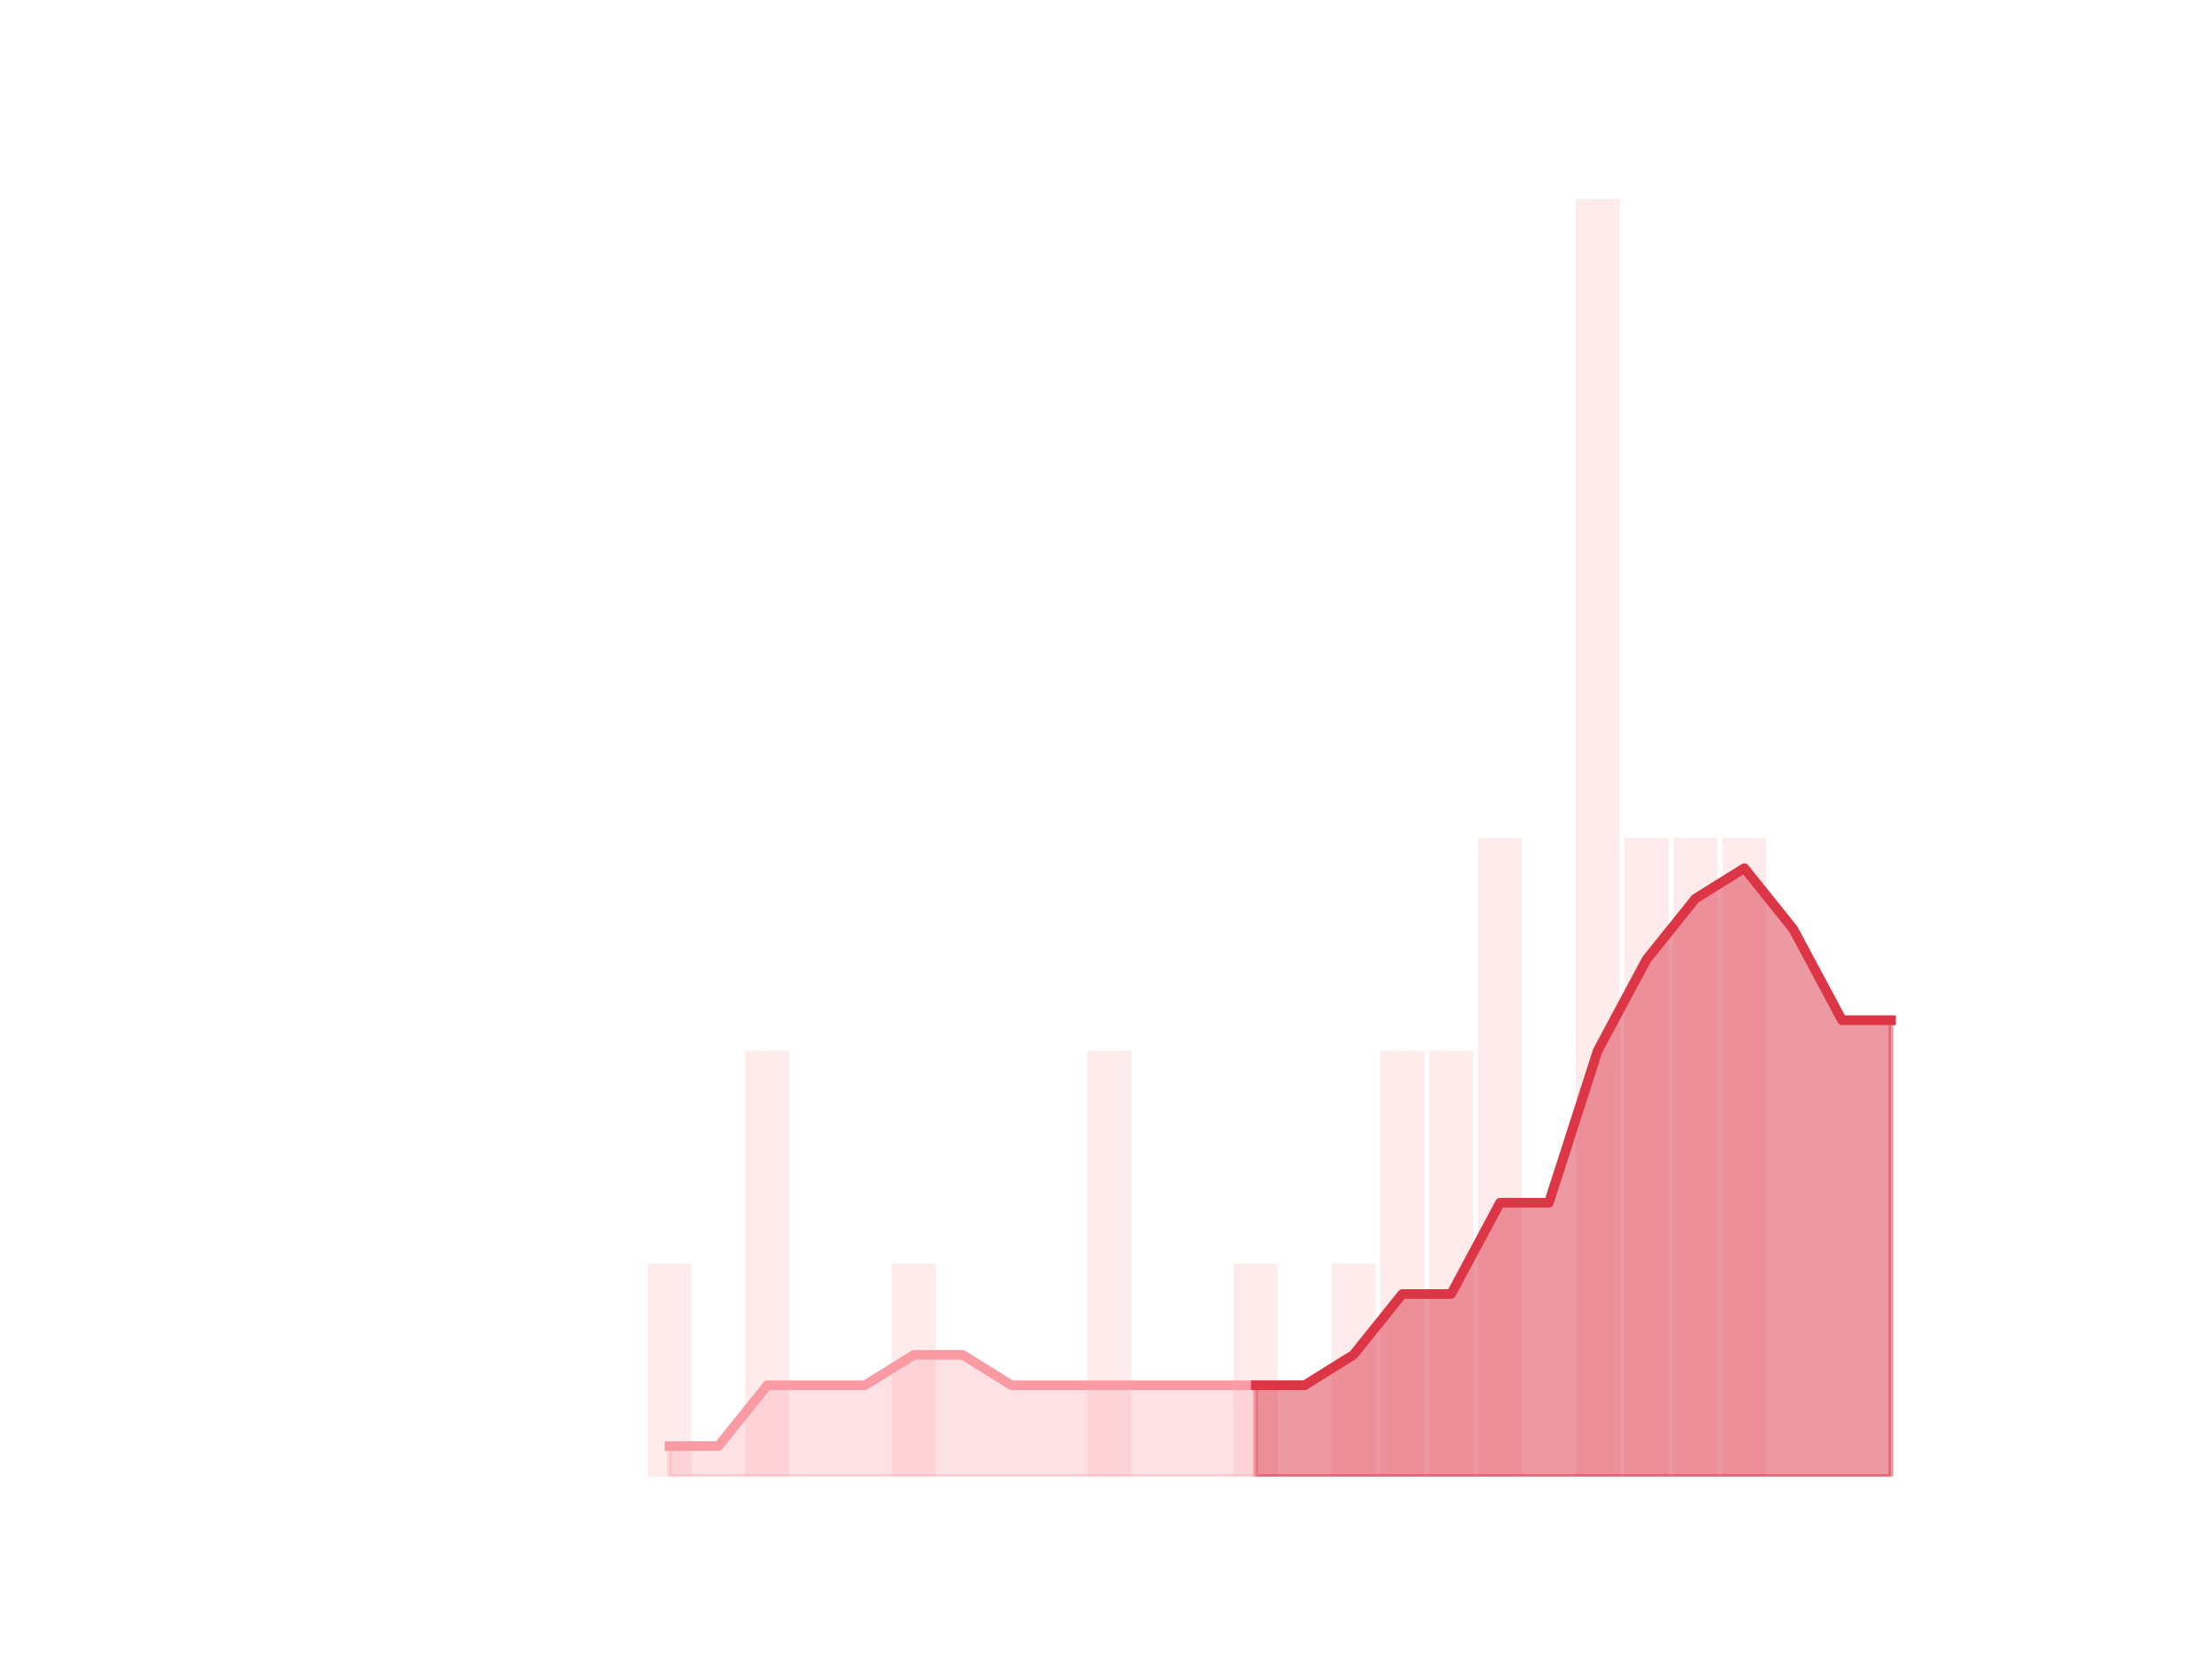 <?xml version="1.0" encoding="utf-8" standalone="no"?>
<!DOCTYPE svg PUBLIC "-//W3C//DTD SVG 1.1//EN"
  "http://www.w3.org/Graphics/SVG/1.1/DTD/svg11.dtd">
<!-- Created with matplotlib (https://matplotlib.org/) -->
<svg height="345.6pt" version="1.1" viewBox="0 0 460.8 345.6" width="460.8pt" xmlns="http://www.w3.org/2000/svg" xmlns:xlink="http://www.w3.org/1999/xlink">
 <defs>
  <style type="text/css">
*{stroke-linecap:butt;stroke-linejoin:round;}
  </style>
 </defs>
 <g id="figure_1">
  <g id="patch_1">
   <path d="M 0 345.6 
L 460.8 345.6 
L 460.8 0 
L 0 0 
z
" style="fill:none;"/>
  </g>
  <g id="axes_1">
   <g id="patch_2">
    <path clip-path="url(#p82356a84ec)" d="M 73.833 307.584 
L 82.992 307.584 
L 82.992 307.584 
L 73.833 307.584 
z
" style="fill:#fa9ba4;opacity:0.2;"/>
   </g>
   <g id="patch_3">
    <path clip-path="url(#p82356a84ec)" d="M 84.01 307.584 
L 93.17 307.584 
L 93.17 307.584 
L 84.01 307.584 
z
" style="fill:#fa9ba4;opacity:0.2;"/>
   </g>
   <g id="patch_4">
    <path clip-path="url(#p82356a84ec)" d="M 94.187 307.584 
L 103.347 307.584 
L 103.347 307.584 
L 94.187 307.584 
z
" style="fill:#fa9ba4;opacity:0.2;"/>
   </g>
   <g id="patch_5">
    <path clip-path="url(#p82356a84ec)" d="M 104.365 307.584 
L 113.524 307.584 
L 113.524 307.584 
L 104.365 307.584 
z
" style="fill:#fa9ba4;opacity:0.2;"/>
   </g>
   <g id="patch_6">
    <path clip-path="url(#p82356a84ec)" d="M 114.542 307.584 
L 123.701 307.584 
L 123.701 307.584 
L 114.542 307.584 
z
" style="fill:#fa9ba4;opacity:0.2;"/>
   </g>
   <g id="patch_7">
    <path clip-path="url(#p82356a84ec)" d="M 124.719 307.584 
L 133.879 307.584 
L 133.879 307.584 
L 124.719 307.584 
z
" style="fill:#fa9ba4;opacity:0.2;"/>
   </g>
   <g id="patch_8">
    <path clip-path="url(#p82356a84ec)" d="M 134.896 307.584 
L 144.056 307.584 
L 144.056 263.232 
L 134.896 263.232 
z
" style="fill:#fa9ba4;opacity:0.2;"/>
   </g>
   <g id="patch_9">
    <path clip-path="url(#p82356a84ec)" d="M 145.074 307.584 
L 154.233 307.584 
L 154.233 307.584 
L 145.074 307.584 
z
" style="fill:#fa9ba4;opacity:0.2;"/>
   </g>
   <g id="patch_10">
    <path clip-path="url(#p82356a84ec)" d="M 155.251 307.584 
L 164.41 307.584 
L 164.41 218.88 
L 155.251 218.88 
z
" style="fill:#fa9ba4;opacity:0.2;"/>
   </g>
   <g id="patch_11">
    <path clip-path="url(#p82356a84ec)" d="M 165.428 307.584 
L 174.588 307.584 
L 174.588 307.584 
L 165.428 307.584 
z
" style="fill:#fa9ba4;opacity:0.2;"/>
   </g>
   <g id="patch_12">
    <path clip-path="url(#p82356a84ec)" d="M 175.605 307.584 
L 184.765 307.584 
L 184.765 307.584 
L 175.605 307.584 
z
" style="fill:#fa9ba4;opacity:0.2;"/>
   </g>
   <g id="patch_13">
    <path clip-path="url(#p82356a84ec)" d="M 185.783 307.584 
L 194.942 307.584 
L 194.942 263.232 
L 185.783 263.232 
z
" style="fill:#fa9ba4;opacity:0.2;"/>
   </g>
   <g id="patch_14">
    <path clip-path="url(#p82356a84ec)" d="M 195.96 307.584 
L 205.119 307.584 
L 205.119 307.584 
L 195.96 307.584 
z
" style="fill:#fa9ba4;opacity:0.2;"/>
   </g>
   <g id="patch_15">
    <path clip-path="url(#p82356a84ec)" d="M 206.137 307.584 
L 215.297 307.584 
L 215.297 307.584 
L 206.137 307.584 
z
" style="fill:#fa9ba4;opacity:0.2;"/>
   </g>
   <g id="patch_16">
    <path clip-path="url(#p82356a84ec)" d="M 216.314 307.584 
L 225.474 307.584 
L 225.474 307.584 
L 216.314 307.584 
z
" style="fill:#fa9ba4;opacity:0.2;"/>
   </g>
   <g id="patch_17">
    <path clip-path="url(#p82356a84ec)" d="M 226.492 307.584 
L 235.651 307.584 
L 235.651 218.88 
L 226.492 218.88 
z
" style="fill:#fa9ba4;opacity:0.2;"/>
   </g>
   <g id="patch_18">
    <path clip-path="url(#p82356a84ec)" d="M 236.669 307.584 
L 245.828 307.584 
L 245.828 307.584 
L 236.669 307.584 
z
" style="fill:#fa9ba4;opacity:0.2;"/>
   </g>
   <g id="patch_19">
    <path clip-path="url(#p82356a84ec)" d="M 246.846 307.584 
L 256.006 307.584 
L 256.006 307.584 
L 246.846 307.584 
z
" style="fill:#fa9ba4;opacity:0.2;"/>
   </g>
   <g id="patch_20">
    <path clip-path="url(#p82356a84ec)" d="M 257.023 307.584 
L 266.183 307.584 
L 266.183 263.232 
L 257.023 263.232 
z
" style="fill:#fa9ba4;opacity:0.2;"/>
   </g>
   <g id="patch_21">
    <path clip-path="url(#p82356a84ec)" d="M 267.201 307.584 
L 276.36 307.584 
L 276.36 307.584 
L 267.201 307.584 
z
" style="fill:#fa9ba4;opacity:0.2;"/>
   </g>
   <g id="patch_22">
    <path clip-path="url(#p82356a84ec)" d="M 277.378 307.584 
L 286.537 307.584 
L 286.537 263.232 
L 277.378 263.232 
z
" style="fill:#fa9ba4;opacity:0.2;"/>
   </g>
   <g id="patch_23">
    <path clip-path="url(#p82356a84ec)" d="M 287.555 307.584 
L 296.715 307.584 
L 296.715 218.88 
L 287.555 218.88 
z
" style="fill:#fa9ba4;opacity:0.2;"/>
   </g>
   <g id="patch_24">
    <path clip-path="url(#p82356a84ec)" d="M 297.732 307.584 
L 306.892 307.584 
L 306.892 218.88 
L 297.732 218.88 
z
" style="fill:#fa9ba4;opacity:0.2;"/>
   </g>
   <g id="patch_25">
    <path clip-path="url(#p82356a84ec)" d="M 307.91 307.584 
L 317.069 307.584 
L 317.069 174.528 
L 307.91 174.528 
z
" style="fill:#fa9ba4;opacity:0.2;"/>
   </g>
   <g id="patch_26">
    <path clip-path="url(#p82356a84ec)" d="M 318.087 307.584 
L 327.246 307.584 
L 327.246 307.584 
L 318.087 307.584 
z
" style="fill:#fa9ba4;opacity:0.2;"/>
   </g>
   <g id="patch_27">
    <path clip-path="url(#p82356a84ec)" d="M 328.264 307.584 
L 337.424 307.584 
L 337.424 41.472 
L 328.264 41.472 
z
" style="fill:#fa9ba4;opacity:0.2;"/>
   </g>
   <g id="patch_28">
    <path clip-path="url(#p82356a84ec)" d="M 338.441 307.584 
L 347.601 307.584 
L 347.601 174.528 
L 338.441 174.528 
z
" style="fill:#fa9ba4;opacity:0.2;"/>
   </g>
   <g id="patch_29">
    <path clip-path="url(#p82356a84ec)" d="M 348.619 307.584 
L 357.778 307.584 
L 357.778 174.528 
L 348.619 174.528 
z
" style="fill:#fa9ba4;opacity:0.2;"/>
   </g>
   <g id="patch_30">
    <path clip-path="url(#p82356a84ec)" d="M 358.796 307.584 
L 367.955 307.584 
L 367.955 174.528 
L 358.796 174.528 
z
" style="fill:#fa9ba4;opacity:0.2;"/>
   </g>
   <g id="patch_31">
    <path clip-path="url(#p82356a84ec)" d="M 368.973 307.584 
L 378.133 307.584 
L 378.133 307.584 
L 368.973 307.584 
z
" style="fill:#fa9ba4;opacity:0.2;"/>
   </g>
   <g id="patch_32">
    <path clip-path="url(#p82356a84ec)" d="M 379.15 307.584 
L 388.31 307.584 
L 388.31 307.584 
L 379.15 307.584 
z
" style="fill:#fa9ba4;opacity:0.2;"/>
   </g>
   <g id="patch_33">
    <path clip-path="url(#p82356a84ec)" d="M 389.328 307.584 
L 398.487 307.584 
L 398.487 307.584 
L 389.328 307.584 
z
" style="fill:#fa9ba4;opacity:0.2;"/>
   </g>
   <g id="matplotlib.axis_1"/>
   <g id="matplotlib.axis_2"/>
   <g id="PolyCollection_1">
    <defs>
     <path d="M 261.603 -57.024 
L 261.603 -38.016 
L 271.78 -38.016 
L 281.958 -38.016 
L 292.135 -38.016 
L 302.312 -38.016 
L 312.489 -38.016 
L 322.667 -38.016 
L 332.844 -38.016 
L 343.021 -38.016 
L 353.198 -38.016 
L 363.376 -38.016 
L 373.553 -38.016 
L 383.73 -38.016 
L 393.908 -38.016 
L 393.908 -133.056 
L 393.908 -133.056 
L 383.73 -133.056 
L 373.553 -152.064 
L 363.376 -164.736 
L 353.198 -158.4 
L 343.021 -145.728 
L 332.844 -126.72 
L 322.667 -95.04 
L 312.489 -95.04 
L 302.312 -76.032 
L 292.135 -76.032 
L 281.958 -63.36 
L 271.78 -57.024 
L 261.603 -57.024 
z
" id="mffc7766208" style="stroke:#dc3545;stroke-opacity:0.5;"/>
    </defs>
    <g clip-path="url(#p82356a84ec)">
     <use style="fill:#dc3545;fill-opacity:0.5;stroke:#dc3545;stroke-opacity:0.5;" x="0" xlink:href="#mffc7766208" y="345.6"/>
    </g>
   </g>
   <g id="PolyCollection_2">
    <defs>
     <path d="M 139.476 -44.352 
L 139.476 -38.016 
L 149.653 -38.016 
L 159.831 -38.016 
L 170.008 -38.016 
L 180.185 -38.016 
L 190.362 -38.016 
L 200.54 -38.016 
L 210.717 -38.016 
L 220.894 -38.016 
L 231.071 -38.016 
L 241.249 -38.016 
L 251.426 -38.016 
L 261.603 -38.016 
L 261.603 -57.024 
L 261.603 -57.024 
L 251.426 -57.024 
L 241.249 -57.024 
L 231.071 -57.024 
L 220.894 -57.024 
L 210.717 -57.024 
L 200.54 -63.36 
L 190.362 -63.36 
L 180.185 -57.024 
L 170.008 -57.024 
L 159.831 -57.024 
L 149.653 -44.352 
L 139.476 -44.352 
z
" id="m148c01e1e8" style="stroke:#fa9ba4;stroke-opacity:0.3;"/>
    </defs>
    <g clip-path="url(#p82356a84ec)">
     <use style="fill:#fa9ba4;fill-opacity:0.3;stroke:#fa9ba4;stroke-opacity:0.3;" x="0" xlink:href="#m148c01e1e8" y="345.6"/>
    </g>
   </g>
   <g id="line2d_1">
    <path clip-path="url(#p82356a84ec)" d="M 139.476 301.248 
L 149.653 301.248 
L 159.831 288.576 
L 170.008 288.576 
L 180.185 288.576 
L 190.362 282.24 
L 200.54 282.24 
L 210.717 288.576 
L 220.894 288.576 
L 231.071 288.576 
L 241.249 288.576 
L 251.426 288.576 
L 261.603 288.576 
L 271.78 288.576 
L 281.958 282.24 
L 292.135 269.568 
L 302.312 269.568 
L 312.489 250.56 
L 322.667 250.56 
L 332.844 218.88 
L 343.021 199.872 
L 353.198 187.2 
L 363.376 180.864 
L 373.553 193.536 
L 383.73 212.544 
L 393.908 212.544 
" style="fill:none;stroke:#fa9ba4;stroke-linecap:square;stroke-width:2;"/>
   </g>
   <g id="line2d_2">
    <path clip-path="url(#p82356a84ec)" d="M 261.603 288.576 
L 271.78 288.576 
L 281.958 282.24 
L 292.135 269.568 
L 302.312 269.568 
L 312.489 250.56 
L 322.667 250.56 
L 332.844 218.88 
L 343.021 199.872 
L 353.198 187.2 
L 363.376 180.864 
L 373.553 193.536 
L 383.73 212.544 
L 393.908 212.544 
" style="fill:none;stroke:#dc3545;stroke-linecap:square;stroke-width:2;"/>
   </g>
  </g>
 </g>
 <defs>
  <clipPath id="p82356a84ec">
   <rect height="266.112" width="357.12" x="57.6" y="41.472"/>
  </clipPath>
 </defs>
</svg>
